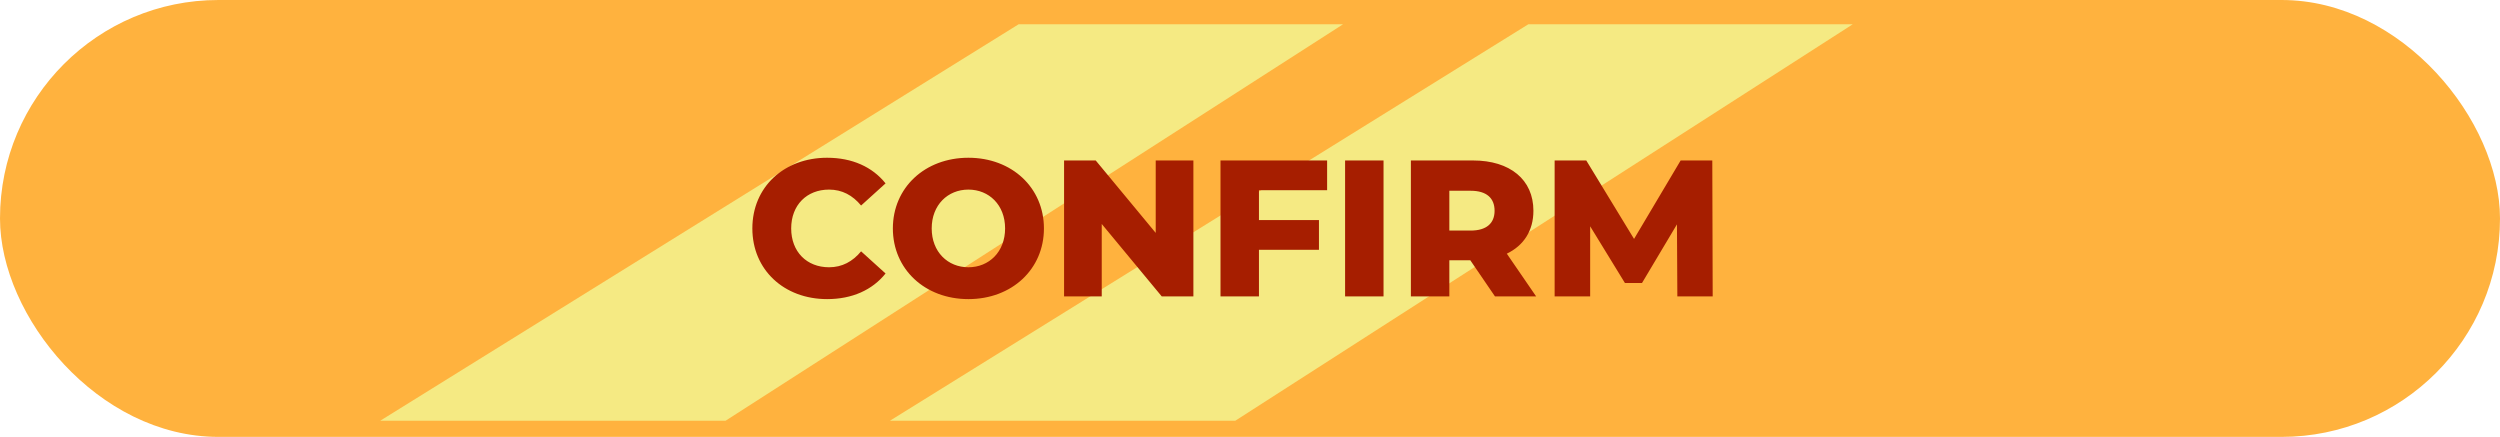 <svg width="309" height="54" viewBox="0 0 309 54" fill="none" xmlns="http://www.w3.org/2000/svg">
<rect width="309" height="54" rx="27" fill="#FFB23E"/>
<path d="M125.902 3H166L89.685 52H47L125.902 3Z" fill="#F5EA83"/>
<path d="M188.902 3H229L152.685 52H110L188.902 3Z" fill="#F5EA83"/>
<path d="M102.231 36.97C96.903 36.97 92.991 33.346 92.991 28.234C92.991 23.122 96.903 19.498 102.231 19.498C105.327 19.498 107.823 20.626 109.455 22.666L106.431 25.402C105.375 24.13 104.079 23.434 102.471 23.434C99.711 23.434 97.791 25.354 97.791 28.234C97.791 31.114 99.711 33.034 102.471 33.034C104.079 33.034 105.375 32.338 106.431 31.066L109.455 33.802C107.823 35.842 105.327 36.97 102.231 36.97ZM119.694 36.97C114.318 36.97 110.358 33.274 110.358 28.234C110.358 23.194 114.318 19.498 119.694 19.498C125.07 19.498 129.03 23.194 129.03 28.234C129.03 33.274 125.07 36.97 119.694 36.97ZM119.694 33.034C122.238 33.034 124.23 31.138 124.23 28.234C124.23 25.33 122.238 23.434 119.694 23.434C117.15 23.434 115.158 25.33 115.158 28.234C115.158 31.138 117.15 33.034 119.694 33.034ZM142.847 19.834H147.503V36.634H143.591L136.175 27.682V36.634H131.519V19.834H135.431L142.847 28.786V19.834ZM164.031 23.506H155.607V27.202H163.023V30.874H155.607V36.634H150.855V19.834H164.031V23.506ZM166.253 36.634V19.834H171.005V36.634H166.253ZM184.778 36.634L181.73 32.17H179.138V36.634H174.386V19.834H182.066C186.65 19.834 189.53 22.21 189.53 26.05C189.53 28.522 188.33 30.346 186.242 31.354L189.866 36.634H184.778ZM184.73 26.05C184.73 24.49 183.746 23.578 181.778 23.578H179.138V28.498H181.778C183.746 28.498 184.73 27.586 184.73 26.05ZM211.688 36.634H207.32L207.272 27.73L202.952 34.978H200.84L196.544 27.97V36.634H192.152V19.834H196.064L201.968 29.53L207.728 19.834H211.64L211.688 36.634Z" fill="#A61E00"/>
</svg>
